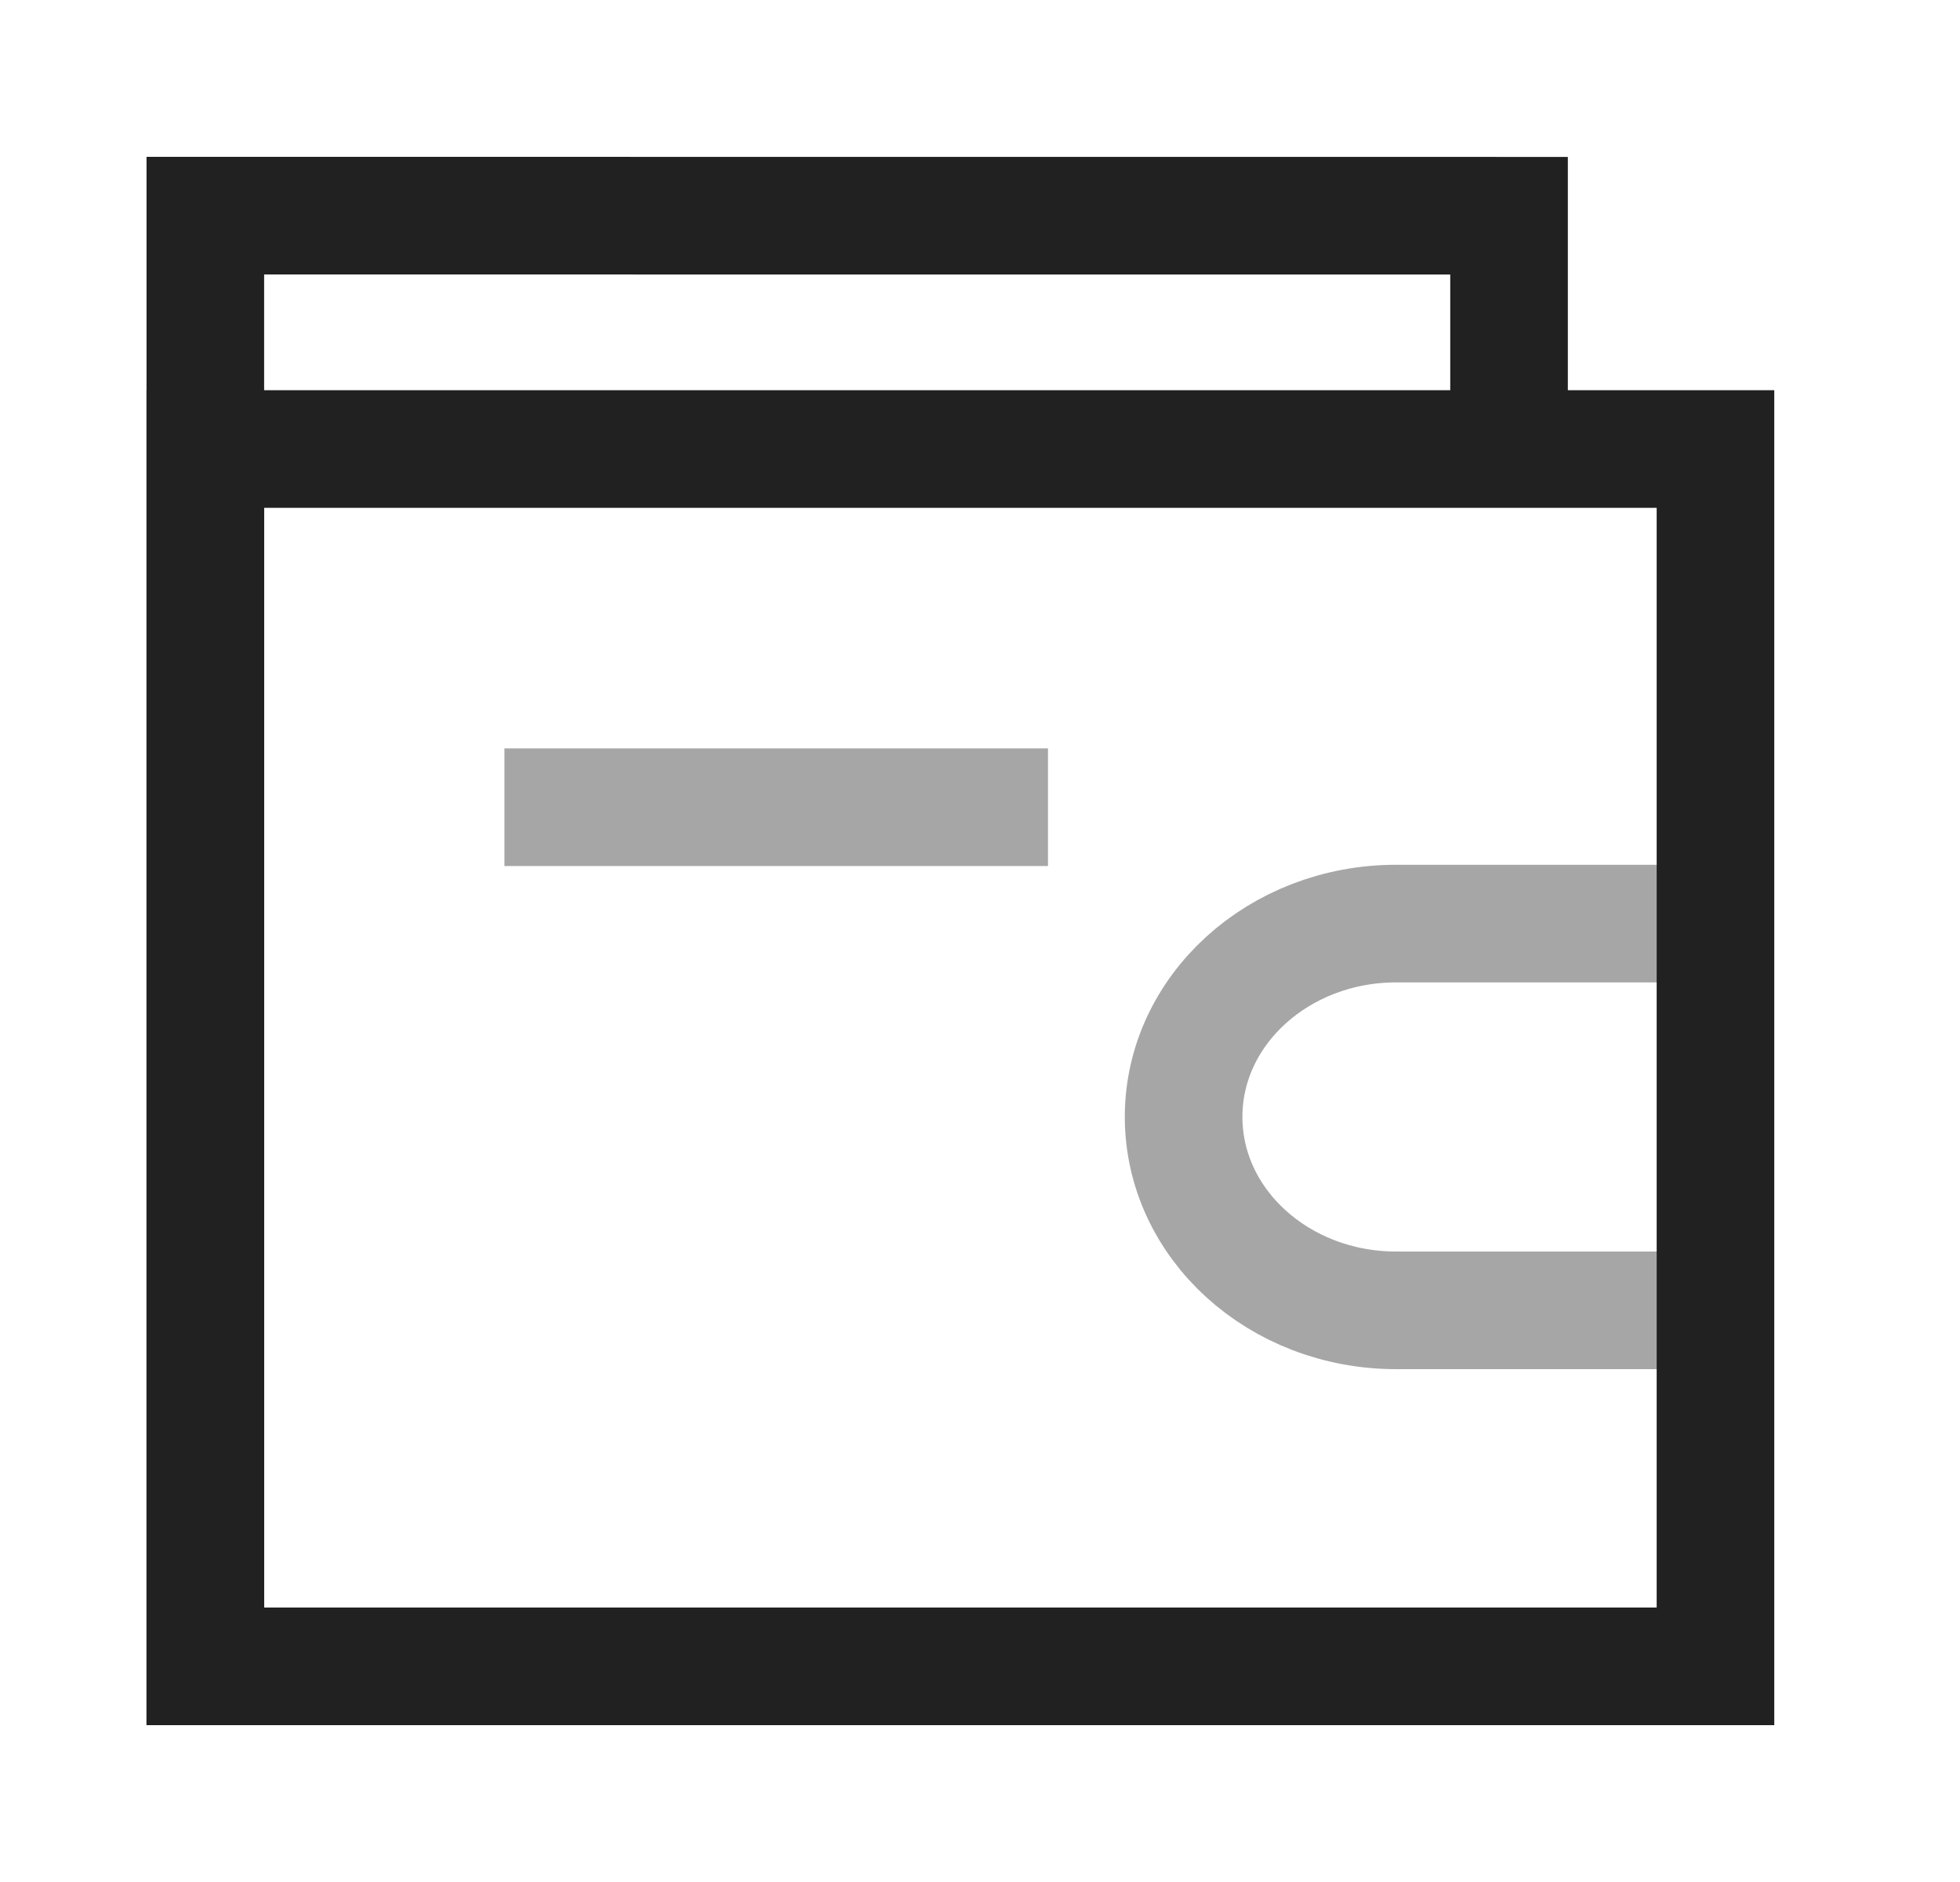 <svg width="25" height="24" viewBox="0 0 25 24" fill="none" xmlns="http://www.w3.org/2000/svg">
<path opacity="0.4" d="M21.88 16.71H17.806C16.31 16.709 15.098 15.606 15.097 14.244C15.097 12.882 16.31 11.779 17.806 11.778H21.88" stroke="#212121" stroke-width="1.5" stroke-linecap="square"/>
<path fill-rule="evenodd" clip-rule="evenodd" d="M2.619 5.726H21.881V21.25H2.619V5.726Z" stroke="#212121" stroke-width="1.5" stroke-linecap="square"/>
<path d="M19.248 5.628V2.751L2.619 2.75V21.25" stroke="#212121" stroke-width="1.5" stroke-linecap="square"/>
<path opacity="0.4" d="M7.184 10.294H12.617" stroke="#212121" stroke-width="1.5" stroke-linecap="square"/>
</svg>
